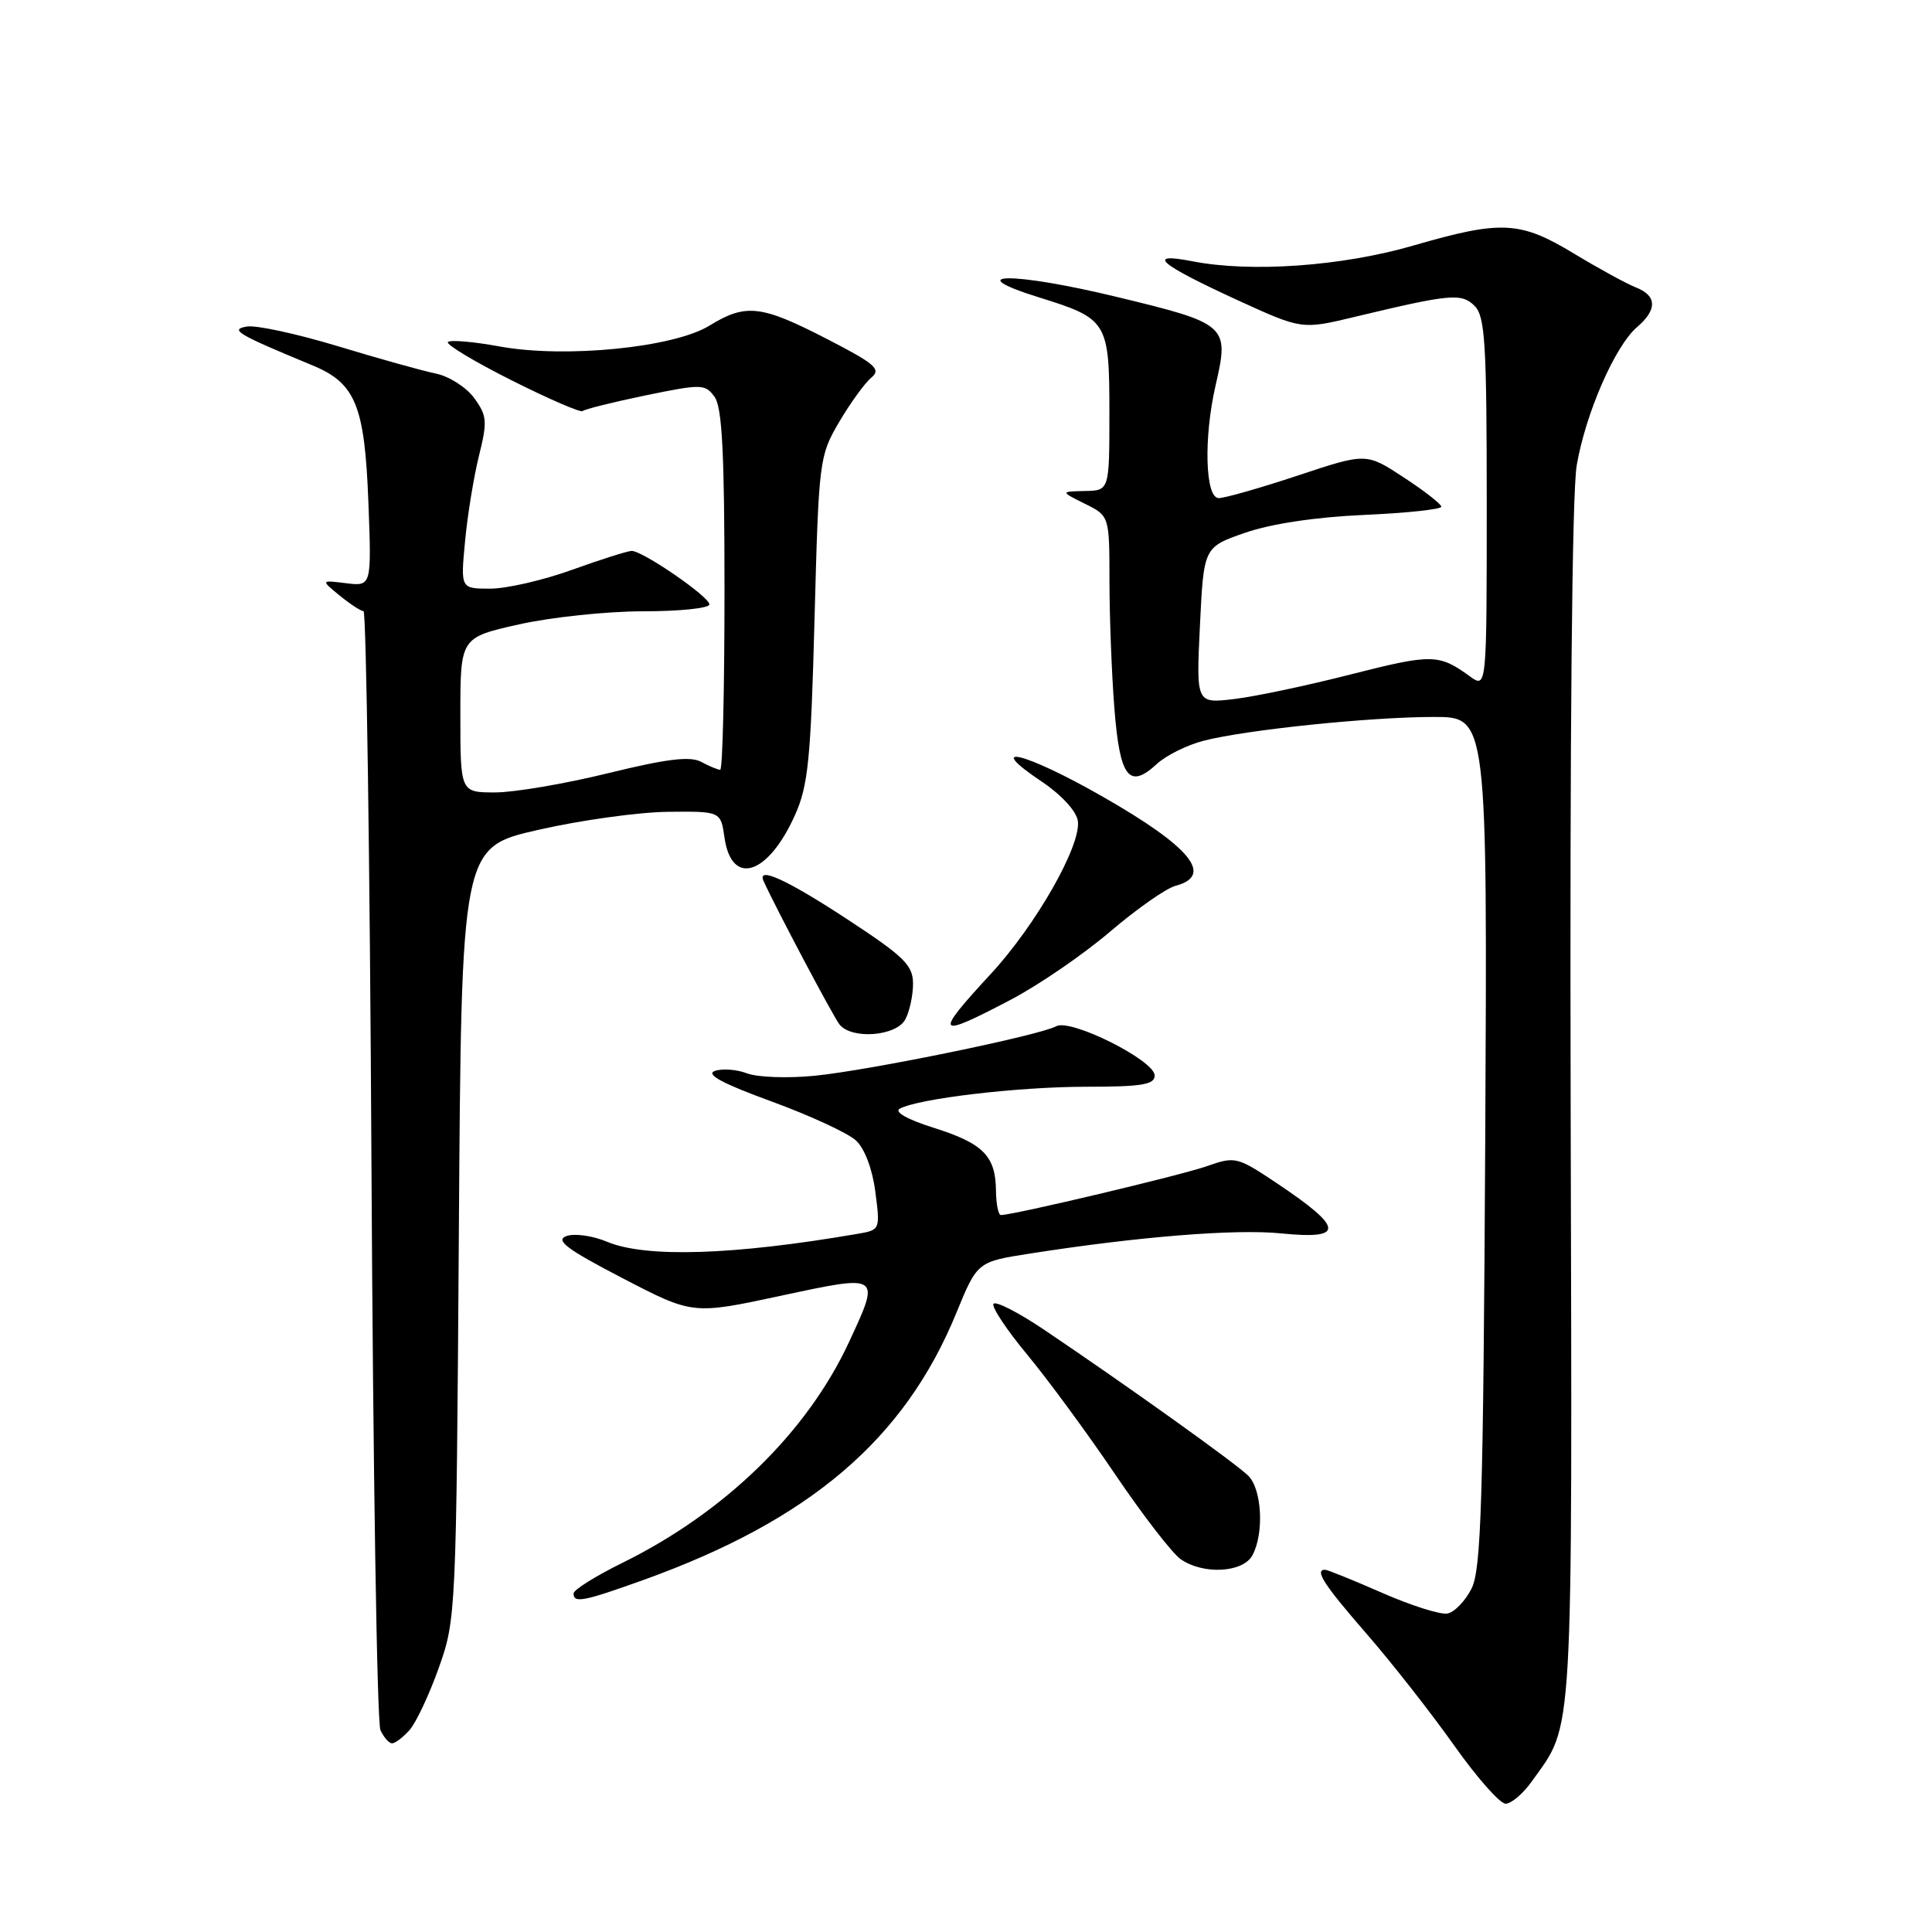 <?xml version="1.0" encoding="UTF-8" standalone="no"?>
<!DOCTYPE svg PUBLIC "-//W3C//DTD SVG 1.1//EN" "http://www.w3.org/Graphics/SVG/1.1/DTD/svg11.dtd" >
<svg xmlns="http://www.w3.org/2000/svg" xmlns:xlink="http://www.w3.org/1999/xlink" version="1.1" viewBox="0 0 256 256">
 <g >
 <path fill="currentColor"
d=" M 202.96 236.06 C 208.57 228.18 208.33 232.25 208.12 146.50 C 208.00 97.61 208.30 65.28 208.92 61.68 C 210.10 54.77 214.00 45.84 216.92 43.34 C 219.62 41.03 219.56 39.17 216.75 38.08 C 215.51 37.59 211.83 35.58 208.56 33.60 C 201.42 29.28 198.95 29.15 187.27 32.54 C 177.82 35.28 165.76 36.14 158.00 34.62 C 151.72 33.40 153.58 35.00 164.00 39.78 C 172.50 43.67 172.50 43.67 179.50 41.99 C 192.22 38.94 193.66 38.81 195.40 40.54 C 196.78 41.92 197.00 45.53 197.00 66.69 C 197.00 91.24 197.00 91.24 194.75 89.61 C 190.67 86.64 189.74 86.63 179.07 89.34 C 173.26 90.83 166.25 92.31 163.50 92.63 C 158.50 93.22 158.50 93.22 159.00 82.86 C 159.50 72.50 159.50 72.50 165.00 70.59 C 168.44 69.40 174.34 68.51 180.75 68.23 C 186.39 67.98 190.99 67.49 190.98 67.14 C 190.97 66.79 188.73 65.04 185.99 63.25 C 181.03 60.00 181.03 60.00 172.00 63.00 C 167.03 64.65 162.30 66.00 161.49 66.00 C 159.69 66.00 159.47 58.00 161.08 51.03 C 162.91 43.10 162.66 42.88 147.84 39.31 C 134.19 36.01 127.03 36.09 137.72 39.42 C 146.75 42.23 147.00 42.63 147.00 54.65 C 147.00 65.00 147.00 65.00 143.75 65.06 C 140.50 65.13 140.50 65.13 143.75 66.75 C 147.00 68.36 147.00 68.36 147.01 76.93 C 147.01 81.64 147.30 89.25 147.66 93.84 C 148.38 103.04 149.60 104.64 153.30 101.22 C 154.51 100.10 157.30 98.71 159.50 98.15 C 165.11 96.70 181.57 95.00 190.01 95.00 C 197.09 95.00 197.09 95.00 196.80 151.25 C 196.54 198.97 196.27 207.95 194.99 210.49 C 194.16 212.13 192.73 213.62 191.80 213.80 C 190.88 213.98 186.98 212.75 183.14 211.06 C 179.30 209.38 175.90 208.00 175.58 208.00 C 174.14 208.00 175.42 209.98 181.09 216.50 C 184.44 220.35 189.64 226.99 192.66 231.25 C 195.67 235.51 198.75 239.00 199.50 239.00 C 200.25 239.00 201.81 237.68 202.96 236.06 Z  M 54.26 229.25 C 55.12 228.29 56.87 224.57 58.14 221.00 C 60.42 214.59 60.46 213.83 60.80 163.39 C 61.14 112.28 61.14 112.28 71.32 109.96 C 76.92 108.68 84.65 107.61 88.50 107.57 C 95.50 107.50 95.50 107.50 96.00 110.99 C 96.94 117.52 101.77 115.97 105.34 108.00 C 107.09 104.10 107.44 100.63 107.93 82.00 C 108.49 60.94 108.56 60.41 111.19 55.92 C 112.67 53.40 114.59 50.76 115.45 50.04 C 116.80 48.92 116.00 48.22 109.49 44.87 C 100.84 40.42 98.82 40.19 94.00 43.15 C 89.25 46.07 74.87 47.49 66.21 45.91 C 62.74 45.27 59.66 45.01 59.35 45.32 C 59.04 45.62 62.84 47.91 67.78 50.39 C 72.72 52.87 76.96 54.71 77.20 54.47 C 77.44 54.23 81.17 53.30 85.50 52.40 C 92.98 50.86 93.43 50.87 94.68 52.58 C 95.69 53.95 96.00 60.07 96.00 78.19 C 96.00 91.29 95.75 102.00 95.43 102.00 C 95.12 102.00 93.99 101.53 92.91 100.95 C 91.45 100.17 88.38 100.54 80.59 102.45 C 74.89 103.85 68.15 105.00 65.61 105.00 C 61.00 105.00 61.00 105.00 61.00 94.74 C 61.00 84.48 61.00 84.48 68.75 82.74 C 73.01 81.78 80.44 81.00 85.25 81.00 C 90.06 81.00 94.00 80.59 94.00 80.09 C 94.00 79.07 85.18 73.00 83.70 73.00 C 83.17 73.00 79.62 74.13 75.81 75.50 C 72.00 76.88 67.11 78.00 64.96 78.00 C 61.03 78.00 61.03 78.00 61.62 71.75 C 61.94 68.31 62.77 63.21 63.46 60.42 C 64.60 55.83 64.54 55.09 62.83 52.74 C 61.79 51.31 59.49 49.85 57.72 49.49 C 55.95 49.13 50.09 47.49 44.69 45.85 C 39.29 44.22 33.89 43.05 32.69 43.27 C 30.40 43.67 31.43 44.28 41.42 48.42 C 47.11 50.77 48.32 53.74 48.81 66.46 C 49.24 77.69 49.24 77.69 45.87 77.28 C 42.50 76.86 42.50 76.86 45.00 78.91 C 46.38 80.03 47.80 80.97 48.17 80.98 C 48.53 80.99 49.01 113.96 49.22 154.25 C 49.43 194.54 49.96 228.29 50.41 229.25 C 50.85 230.21 51.55 231.00 51.95 231.00 C 52.36 231.00 53.40 230.21 54.26 229.25 Z  M 85.19 209.38 C 107.31 201.43 119.85 190.74 126.72 173.97 C 129.50 167.19 129.50 167.19 136.50 166.10 C 150.81 163.86 163.68 162.82 169.75 163.43 C 178.24 164.28 178.10 162.74 169.14 156.75 C 163.93 153.27 163.66 153.21 159.93 154.52 C 156.55 155.72 134.28 161.00 132.63 161.00 C 132.28 161.00 131.99 159.54 131.97 157.75 C 131.92 153.16 130.28 151.51 123.70 149.43 C 120.23 148.34 118.45 147.33 119.22 146.91 C 121.68 145.56 134.95 144.00 143.94 144.00 C 151.29 144.00 153.00 143.72 153.00 142.51 C 153.00 140.51 141.88 134.94 139.96 135.98 C 137.70 137.21 115.22 141.82 107.98 142.54 C 104.42 142.90 100.38 142.75 99.00 142.23 C 97.62 141.70 95.69 141.56 94.71 141.91 C 93.47 142.36 95.76 143.59 102.21 145.94 C 107.32 147.81 112.37 150.14 113.42 151.12 C 114.58 152.19 115.60 154.92 115.99 157.94 C 116.64 162.96 116.63 162.98 113.57 163.50 C 97.17 166.32 85.58 166.69 80.44 164.54 C 78.51 163.73 76.10 163.40 75.04 163.79 C 73.54 164.35 75.11 165.53 82.46 169.35 C 91.79 174.20 91.79 174.20 103.40 171.71 C 116.76 168.84 116.70 168.80 112.47 177.89 C 106.92 189.82 96.02 200.42 82.44 207.10 C 78.90 208.85 76.00 210.66 76.00 211.14 C 76.00 212.46 77.29 212.21 85.19 209.38 Z  M 165.96 206.07 C 167.52 203.16 167.21 197.35 165.41 195.55 C 163.78 193.92 149.37 183.62 138.31 176.17 C 134.90 173.88 131.90 172.35 131.64 172.77 C 131.38 173.19 133.40 176.23 136.13 179.52 C 138.86 182.81 144.09 189.93 147.75 195.34 C 151.41 200.75 155.32 205.81 156.43 206.59 C 159.43 208.69 164.72 208.40 165.96 206.07 Z  M 119.96 135.07 C 120.53 134.00 120.99 131.86 120.98 130.32 C 120.97 127.88 119.77 126.72 112.18 121.75 C 104.21 116.53 100.26 114.74 101.18 116.75 C 102.86 120.45 110.45 134.77 111.24 135.75 C 112.86 137.77 118.77 137.31 119.96 135.07 Z  M 133.95 132.46 C 137.66 130.51 143.58 126.45 147.10 123.44 C 150.62 120.44 154.51 117.71 155.75 117.38 C 160.89 116.02 157.79 112.23 146.06 105.53 C 135.77 99.65 130.16 98.30 138.07 103.59 C 140.65 105.33 142.63 107.48 142.82 108.77 C 143.29 112.01 137.26 122.60 131.25 129.09 C 123.67 137.29 123.99 137.69 133.95 132.46 Z "/>
</g>
</svg>